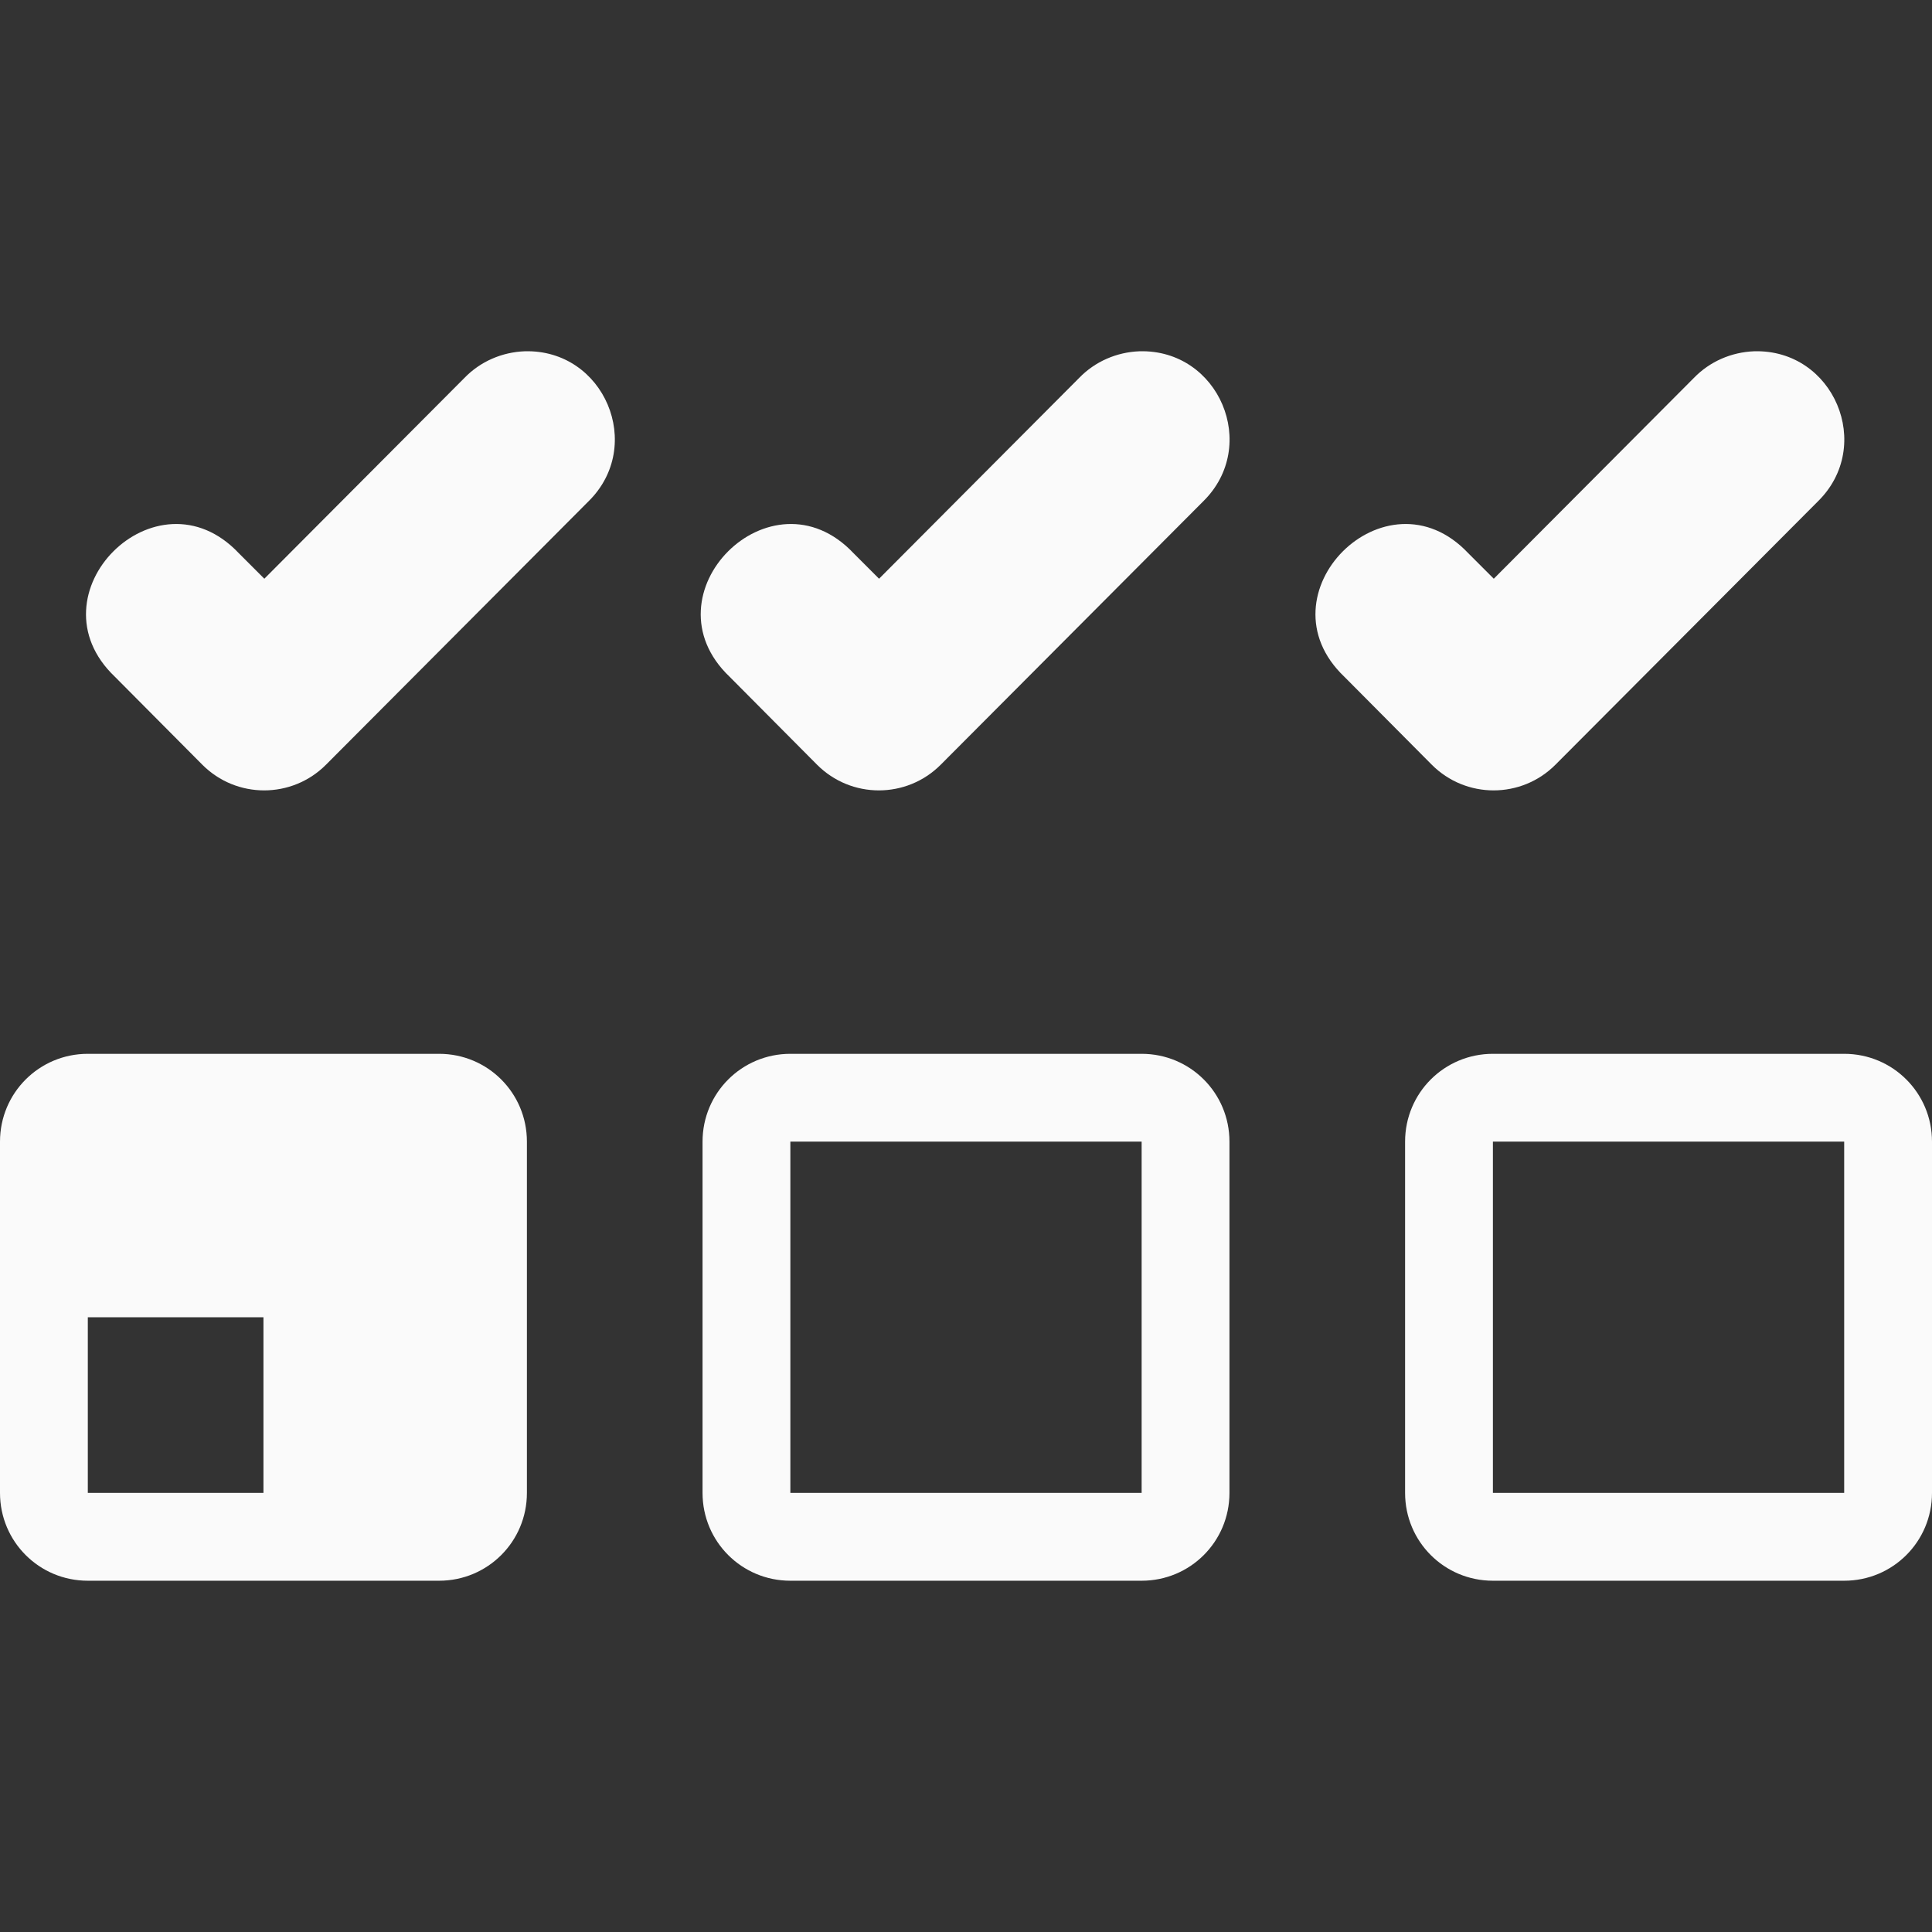 <?xml version="1.0" encoding="UTF-8" standalone="no"?>
<!-- Created with Inkscape (http://www.inkscape.org/) -->

<svg
   xmlns:dc="http://purl.org/dc/elements/1.1/"
   xmlns:cc="http://creativecommons.org/ns#"
   xmlns:rdf="http://www.w3.org/1999/02/22-rdf-syntax-ns#"
   xmlns:svg="http://www.w3.org/2000/svg"
   xmlns="http://www.w3.org/2000/svg"
   xmlns:sodipodi="http://sodipodi.sourceforge.net/DTD/sodipodi-0.dtd"
   xmlns:inkscape="http://www.inkscape.org/namespaces/inkscape"
   width="22"
   height="22"
   viewBox="0 0 22 22"
   id="svg2"
   version="1.1"
   inkscape:version="0.92.3 (unknown)"
   sodipodi:docname="item-select.svg">
  <rect x="0" y="0" width="22" height="22" fill="#333333" stroke="none"/>
  <defs
     id="defs3051">
    <style
       type="text/css"
       id="current-color-scheme">
    .ColorScheme-Text {
    color:#fafafa;
    }
    </style>
  </defs>
  <sodipodi:namedview
     id="base"
     pagecolor="#ffffff"
     bordercolor="#666666"
     borderopacity="1.0"
     inkscape:pageopacity="0.0"
     inkscape:pageshadow="2"
     inkscape:zoom="37.5"
     inkscape:cx="11.225762"
     inkscape:cy="11.708964"
     inkscape:document-units="px"
     inkscape:current-layer="layer1"
     showgrid="true"
     units="px"
     inkscape:showpageshadow="false"
     borderlayer="true"
     showguides="true"
     inkscape:guide-bbox="true"
     inkscape:window-width="2560"
     inkscape:window-height="1378"
     inkscape:window-x="0"
     inkscape:window-y="32"
     inkscape:window-maximized="1">
    <inkscape:grid
       type="xygrid"
       id="grid4136"
       empspacing="2" />
    <sodipodi:guide
       position="0,20"
       orientation="0,1"
       id="guide4140"
       inkscape:label="Icon Max Height"
       inkscape:color="rgb(233,30,99)"
       inkscape:locked="false" />
    <sodipodi:guide
       position="0,2"
       orientation="0,1"
       id="guide4142"
       inkscape:label="Icon Baseline"
       inkscape:color="rgb(233,30,99)"
       inkscape:locked="false" />
    <sodipodi:guide
       position="11,0"
       orientation="1,0"
       id="guide4144"
       inkscape:label="Center Vertical"
       inkscape:color="rgb(221,44,0)"
       inkscape:locked="false" />
    <sodipodi:guide
       position="22,11"
       orientation="0,1"
       id="guide4146"
       inkscape:label="Center Horizontal"
       inkscape:color="rgb(221,44,0)"
       inkscape:locked="false" />
  </sodipodi:namedview>
  <g
     inkscape:label="Capa 1"
     inkscape:groupmode="layer"
     id="layer1"
     transform="translate(0,-1030.362)">
    <path
       style="fill:currentColor;fill-opacity:1;stroke:none" class="ColorScheme-Text"
       d="m 5.975,1034.362 c -0.259,0.01 -0.505,0.116 -0.686,0.303 l -2.279,2.287 -0.291,-0.291 c -0.937,-0.993 -2.399,0.467 -1.41,1.408 l 0.994,1 c 0.389,0.391 1.021,0.391 1.41,0 l 2.986,-2.996 c 0.649,-0.635 0.182,-1.737 -0.725,-1.711 z m 7,0 c -0.259,0.01 -0.505,0.116 -0.686,0.303 l -2.279,2.287 -0.291,-0.291 c -0.937,-0.993 -2.399,0.467 -1.41,1.408 l 0.994,1 c 0.389,0.391 1.021,0.391 1.41,0 l 2.986,-2.996 c 0.649,-0.635 0.182,-1.737 -0.725,-1.711 z m 7,0 c -0.259,0.01 -0.505,0.116 -0.686,0.303 l -2.279,2.287 -0.291,-0.291 c -0.937,-0.993 -2.399,0.467 -1.41,1.408 l 0.994,1 c 0.389,0.391 1.021,0.391 1.41,0 l 2.986,-2.996 c 0.649,-0.635 0.182,-1.737 -0.725,-1.711 z M 1,1042.362 c -0.554,0 -1,0.446 -1,1 v 4 c 0,0.554 0.446,1 1,1 h 4 c 0.554,0 1,-0.446 1,-1 v -4 c 0,-0.554 -0.446,-1 -1,-1 z m 8,0 c -0.554,0 -1,0.446 -1,1 v 4 c 0,0.554 0.446,1 1,1 h 4 c 0.554,0 1,-0.446 1,-1 v -4 c 0,-0.554 -0.446,-1 -1,-1 z m 8,0 c -0.554,0 -1,0.446 -1,1 v 4 c 0,0.554 0.446,1 1,1 h 4 c 0.554,0 1,-0.446 1,-1 v -4 c 0,-0.554 -0.446,-1 -1,-1 z m -16,3 h 2 v 2 H 1 Z m 8,-2 h 4 v 4 H 9 Z m 8,0 h 4 v 4 h -4 z"
       id="path828"
       inkscape:connector-curvature="0"
       sodipodi:nodetypes="cccccccccccccccccccccccccccsssssssssssssssssssssssssssccccccccccccccc" />
  </g>
</svg>
